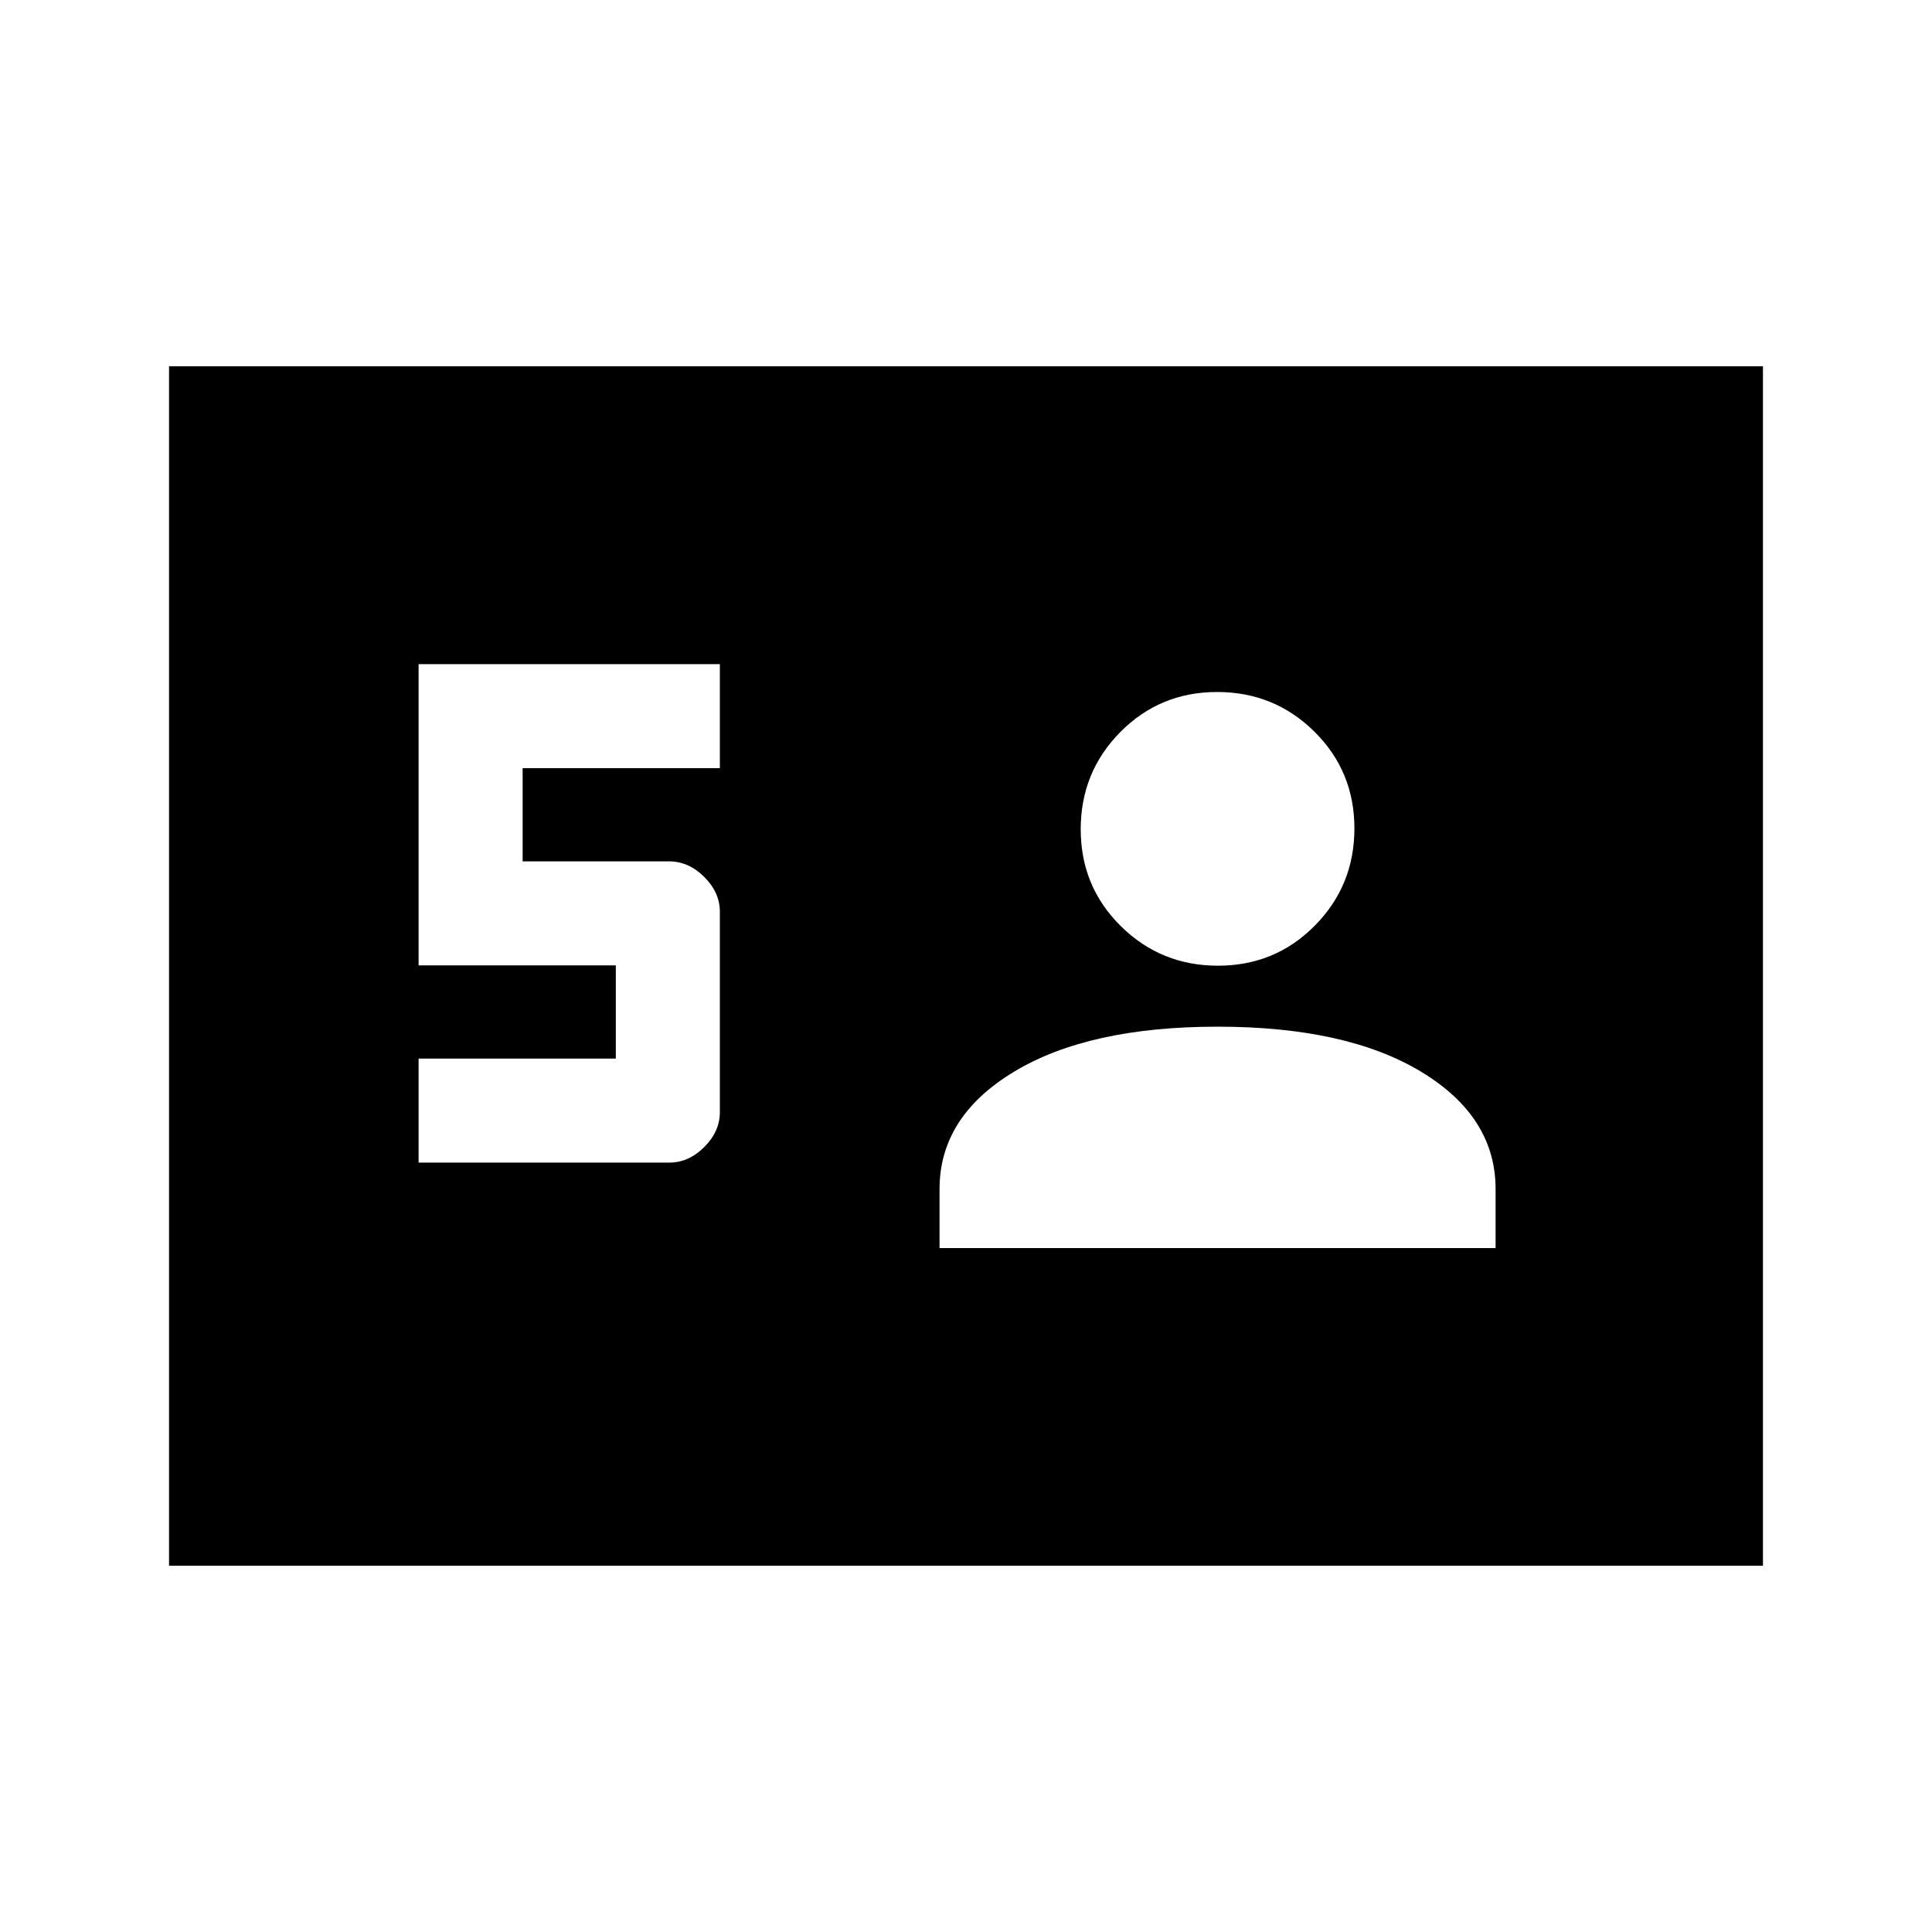 <svg xmlns="http://www.w3.org/2000/svg" height="20" viewBox="0 -960 960 960" width="20"><path d="M84-182v-596h792v596H84Zm124-200.31h124.57q9.63 0 17.38-7.74 7.74-7.75 7.74-17.28v-99.65q0-9.53-7.74-17.27-7.75-7.75-17.64-7.75h-72.62v-46.31h98V-630H208v149.69h98V-434h-98v51.69Zm258.85 42.46h276.3v-29.3q0-36-37.07-58.35Q669-449.85 605-449.85T503.92-427.5q-37.07 22.35-37.07 58.35v29.3Zm138.36-140.3q28.42 0 48.1-19.9Q673-519.95 673-548.37q0-28.41-19.9-48.1-19.9-19.68-48.31-19.68-28.42 0-48.1 19.89Q537-576.36 537-547.94q0 28.41 19.9 48.1t48.31 19.69Z"/></svg>